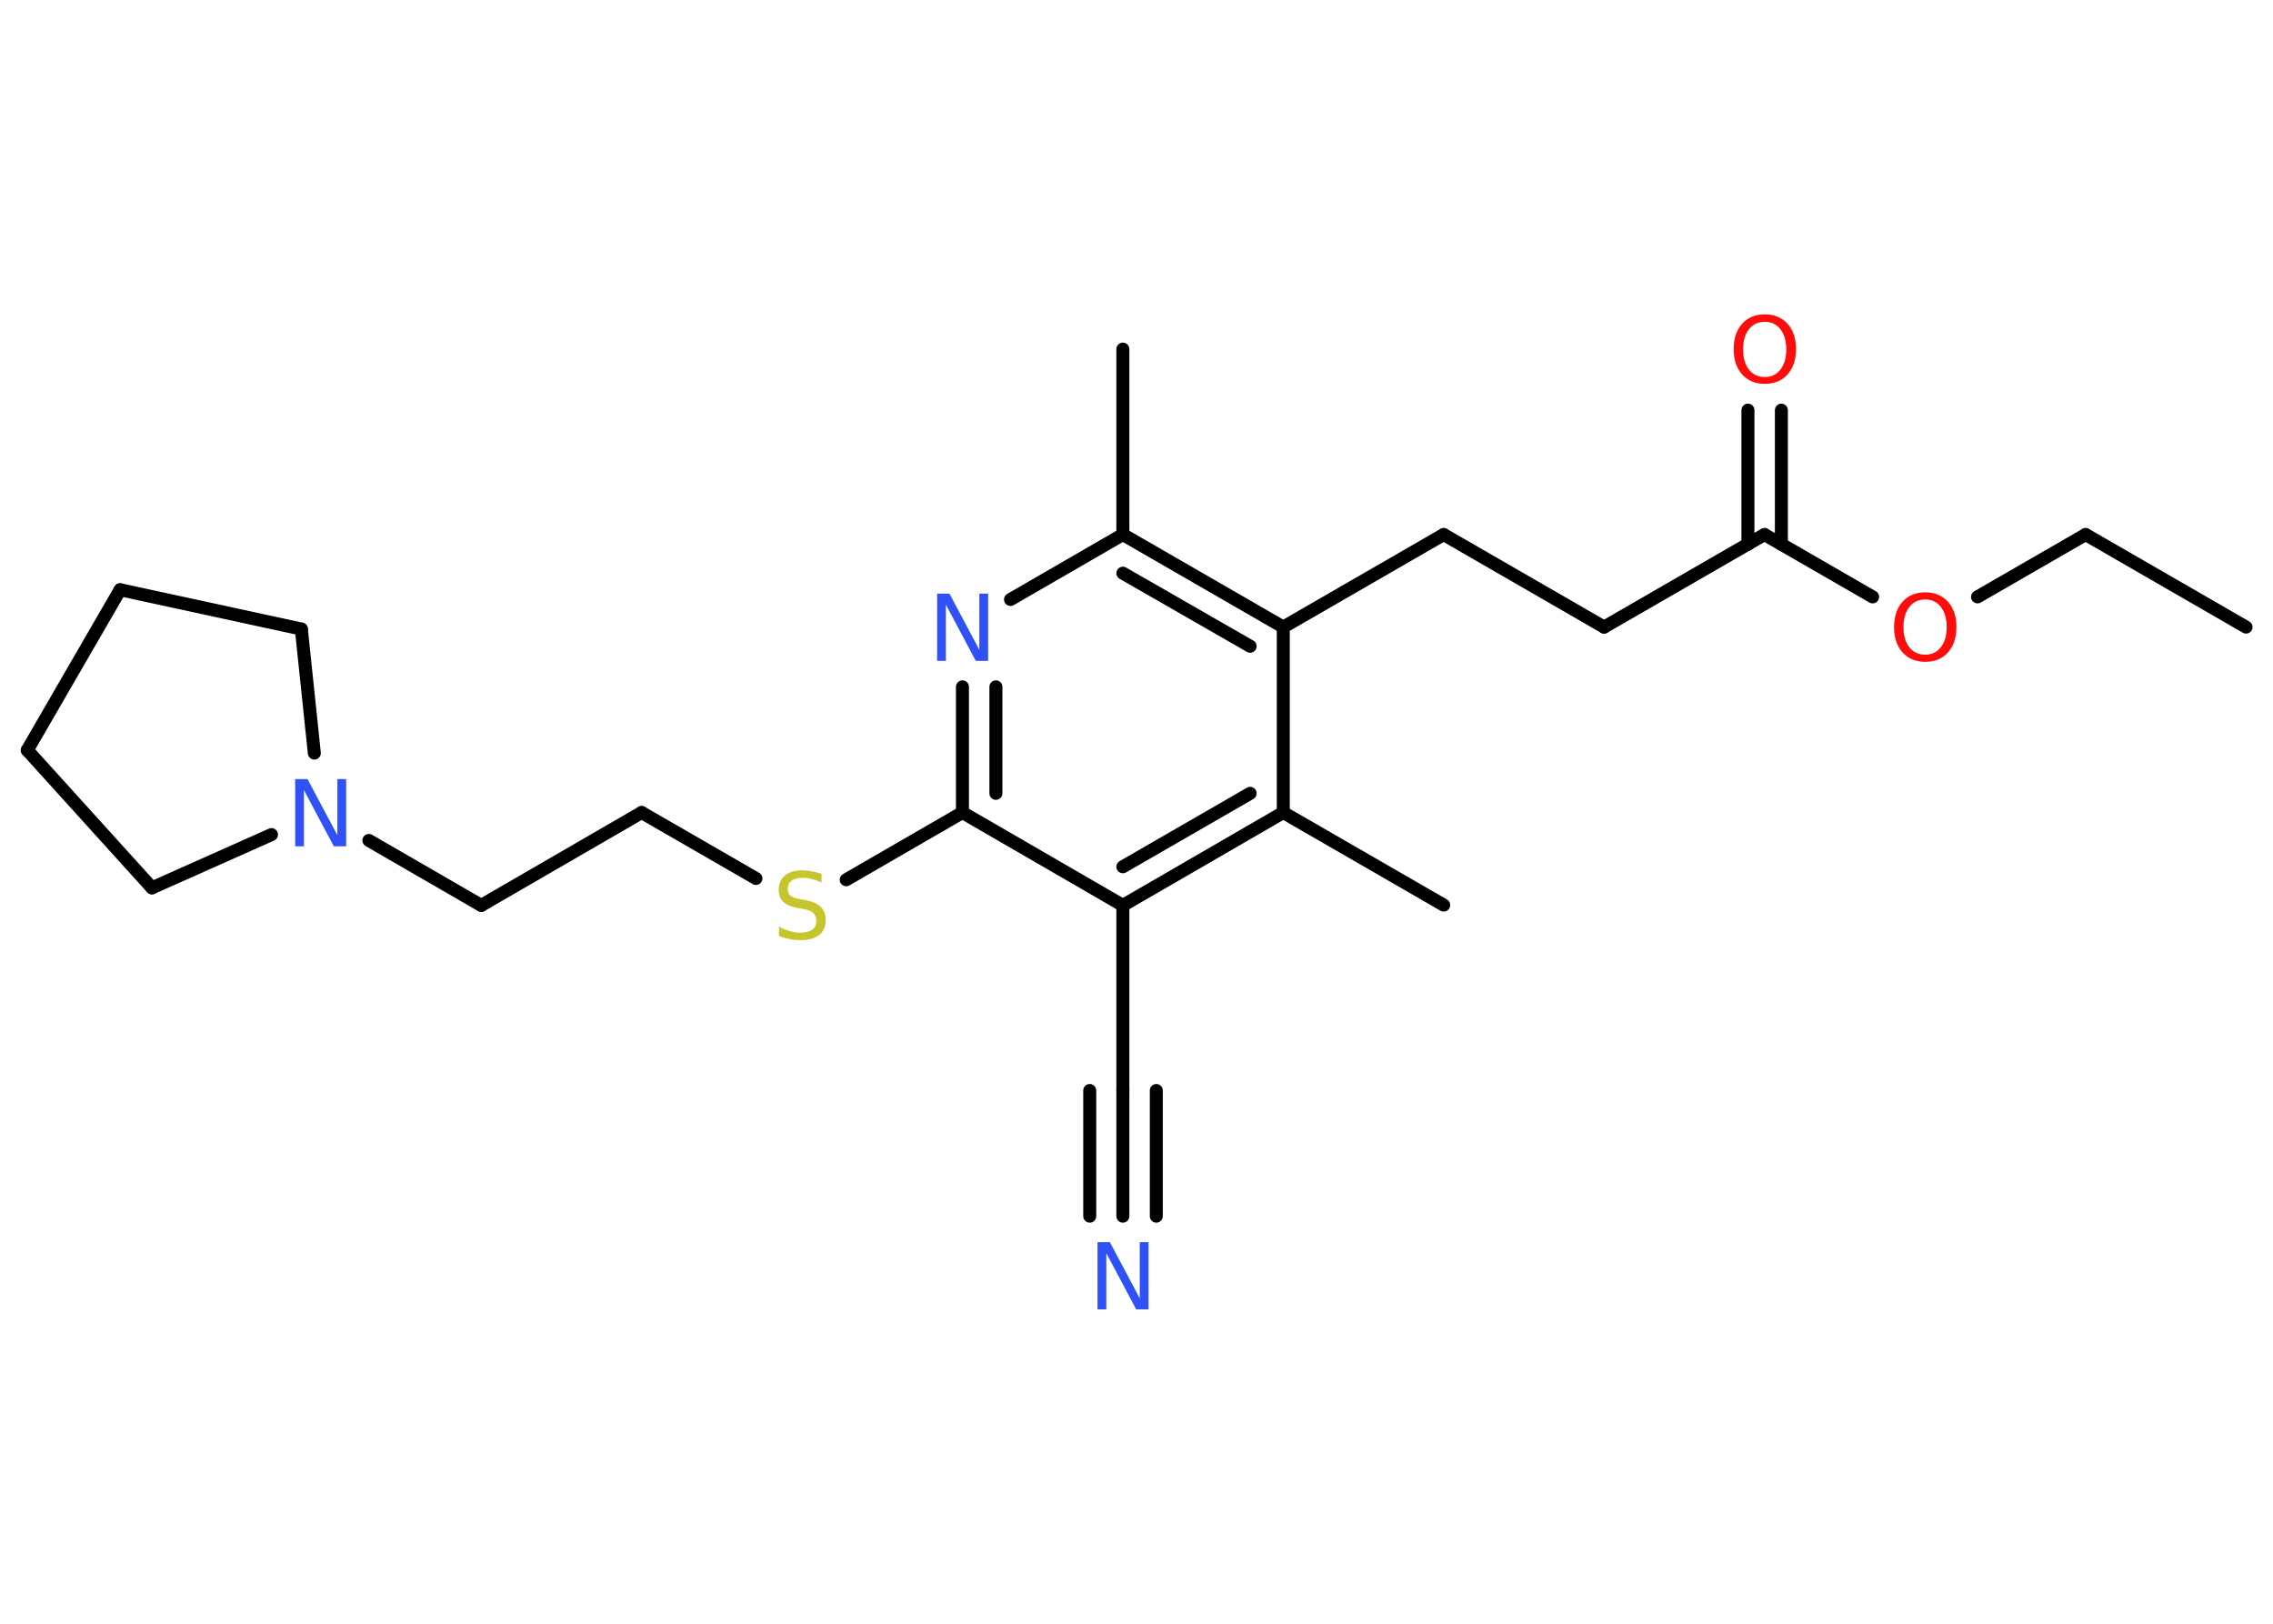 <?xml version='1.0' encoding='UTF-8'?>
<!DOCTYPE svg PUBLIC "-//W3C//DTD SVG 1.1//EN" "http://www.w3.org/Graphics/SVG/1.1/DTD/svg11.dtd">
<svg version='1.2' xmlns='http://www.w3.org/2000/svg' xmlns:xlink='http://www.w3.org/1999/xlink' width='70.0mm' height='50.0mm' viewBox='0 0 70.0 50.0'>
  <desc>Generated by the Chemistry Development Kit (http://github.com/cdk)</desc>
  <g stroke-linecap='round' stroke-linejoin='round' stroke='#000000' stroke-width='.4' fill='#3050F8'>
    <rect x='.0' y='.0' width='70.0' height='50.0' fill='#FFFFFF' stroke='none'/>
    <g id='mol1' class='mol'>
      <line id='mol1bnd1' class='bond' x1='69.17' y1='19.31' x2='64.23' y2='16.46'/>
      <line id='mol1bnd2' class='bond' x1='64.23' y1='16.46' x2='60.9' y2='18.38'/>
      <line id='mol1bnd3' class='bond' x1='57.67' y1='18.38' x2='54.34' y2='16.46'/>
      <g id='mol1bnd4' class='bond'>
        <line x1='53.83' y1='16.76' x2='53.83' y2='12.63'/>
        <line x1='54.86' y1='16.76' x2='54.86' y2='12.63'/>
      </g>
      <line id='mol1bnd5' class='bond' x1='54.34' y1='16.46' x2='49.4' y2='19.31'/>
      <line id='mol1bnd6' class='bond' x1='49.4' y1='19.31' x2='44.46' y2='16.46'/>
      <line id='mol1bnd7' class='bond' x1='44.46' y1='16.46' x2='39.52' y2='19.31'/>
      <g id='mol1bnd8' class='bond'>
        <line x1='39.52' y1='19.31' x2='34.58' y2='16.46'/>
        <line x1='38.5' y1='19.9' x2='34.58' y2='17.65'/>
      </g>
      <line id='mol1bnd9' class='bond' x1='34.58' y1='16.46' x2='34.58' y2='10.75'/>
      <line id='mol1bnd10' class='bond' x1='34.58' y1='16.46' x2='31.12' y2='18.46'/>
      <g id='mol1bnd11' class='bond'>
        <line x1='29.64' y1='21.15' x2='29.64' y2='25.02'/>
        <line x1='30.67' y1='21.15' x2='30.67' y2='24.43'/>
      </g>
      <line id='mol1bnd12' class='bond' x1='29.64' y1='25.02' x2='26.06' y2='27.09'/>
      <line id='mol1bnd13' class='bond' x1='23.28' y1='27.05' x2='19.76' y2='25.02'/>
      <line id='mol1bnd14' class='bond' x1='19.76' y1='25.02' x2='14.82' y2='27.88'/>
      <line id='mol1bnd15' class='bond' x1='14.82' y1='27.88' x2='11.36' y2='25.88'/>
      <line id='mol1bnd16' class='bond' x1='8.36' y1='25.7' x2='4.68' y2='27.34'/>
      <line id='mol1bnd17' class='bond' x1='4.68' y1='27.34' x2='.84' y2='23.1'/>
      <line id='mol1bnd18' class='bond' x1='.84' y1='23.1' x2='3.7' y2='18.16'/>
      <line id='mol1bnd19' class='bond' x1='3.7' y1='18.16' x2='9.28' y2='19.37'/>
      <line id='mol1bnd20' class='bond' x1='9.68' y1='23.19' x2='9.28' y2='19.37'/>
      <line id='mol1bnd21' class='bond' x1='29.64' y1='25.02' x2='34.58' y2='27.88'/>
      <line id='mol1bnd22' class='bond' x1='34.58' y1='27.88' x2='34.58' y2='33.58'/>
      <g id='mol1bnd23' class='bond'>
        <line x1='34.58' y1='33.58' x2='34.58' y2='37.45'/>
        <line x1='35.61' y1='33.58' x2='35.61' y2='37.45'/>
        <line x1='33.56' y1='33.58' x2='33.56' y2='37.45'/>
      </g>
      <g id='mol1bnd24' class='bond'>
        <line x1='34.58' y1='27.88' x2='39.52' y2='25.02'/>
        <line x1='34.58' y1='26.69' x2='38.5' y2='24.43'/>
      </g>
      <line id='mol1bnd25' class='bond' x1='39.52' y1='19.31' x2='39.52' y2='25.02'/>
      <line id='mol1bnd26' class='bond' x1='39.52' y1='25.02' x2='44.46' y2='27.87'/>
      <path id='mol1atm3' class='atom' d='M59.29 18.46q-.31 .0 -.49 .23q-.18 .23 -.18 .62q.0 .39 .18 .62q.18 .23 .49 .23q.3 .0 .48 -.23q.18 -.23 .18 -.62q.0 -.39 -.18 -.62q-.18 -.23 -.48 -.23zM59.29 18.24q.43 .0 .7 .29q.26 .29 .26 .78q.0 .49 -.26 .78q-.26 .29 -.7 .29q-.44 .0 -.7 -.29q-.26 -.29 -.26 -.78q.0 -.49 .26 -.78q.26 -.29 .7 -.29z' stroke='none' fill='#FF0D0D'/>
      <path id='mol1atm5' class='atom' d='M54.35 9.91q-.31 .0 -.49 .23q-.18 .23 -.18 .62q.0 .39 .18 .62q.18 .23 .49 .23q.3 .0 .48 -.23q.18 -.23 .18 -.62q.0 -.39 -.18 -.62q-.18 -.23 -.48 -.23zM54.35 9.68q.43 .0 .7 .29q.26 .29 .26 .78q.0 .49 -.26 .78q-.26 .29 -.7 .29q-.44 .0 -.7 -.29q-.26 -.29 -.26 -.78q.0 -.49 .26 -.78q.26 -.29 .7 -.29z' stroke='none' fill='#FF0D0D'/>
      <path id='mol1atm11' class='atom' d='M28.86 18.28h.38l.92 1.73v-1.73h.27v2.07h-.38l-.92 -1.73v1.73h-.27v-2.07z' stroke='none'/>
      <path id='mol1atm13' class='atom' d='M25.3 26.91v.27q-.16 -.08 -.3 -.11q-.14 -.04 -.27 -.04q-.23 .0 -.35 .09q-.12 .09 -.12 .25q.0 .14 .08 .21q.08 .07 .31 .11l.17 .03q.31 .06 .46 .21q.15 .15 .15 .4q.0 .3 -.2 .46q-.2 .16 -.59 .16q-.15 .0 -.31 -.03q-.17 -.03 -.34 -.1v-.29q.17 .1 .33 .14q.16 .05 .32 .05q.24 .0 .37 -.09q.13 -.09 .13 -.27q.0 -.15 -.09 -.24q-.09 -.09 -.31 -.13l-.17 -.03q-.31 -.06 -.45 -.19q-.14 -.13 -.14 -.37q.0 -.28 .19 -.44q.19 -.16 .53 -.16q.14 .0 .3 .03q.15 .03 .31 .08z' stroke='none' fill='#C6C62C'/>
      <path id='mol1atm16' class='atom' d='M9.09 23.99h.38l.92 1.73v-1.73h.27v2.07h-.38l-.92 -1.73v1.73h-.27v-2.07z' stroke='none'/>
      <path id='mol1atm23' class='atom' d='M33.8 38.25h.38l.92 1.73v-1.73h.27v2.07h-.38l-.92 -1.73v1.73h-.27v-2.07z' stroke='none'/>
    </g>
  </g>
</svg>
